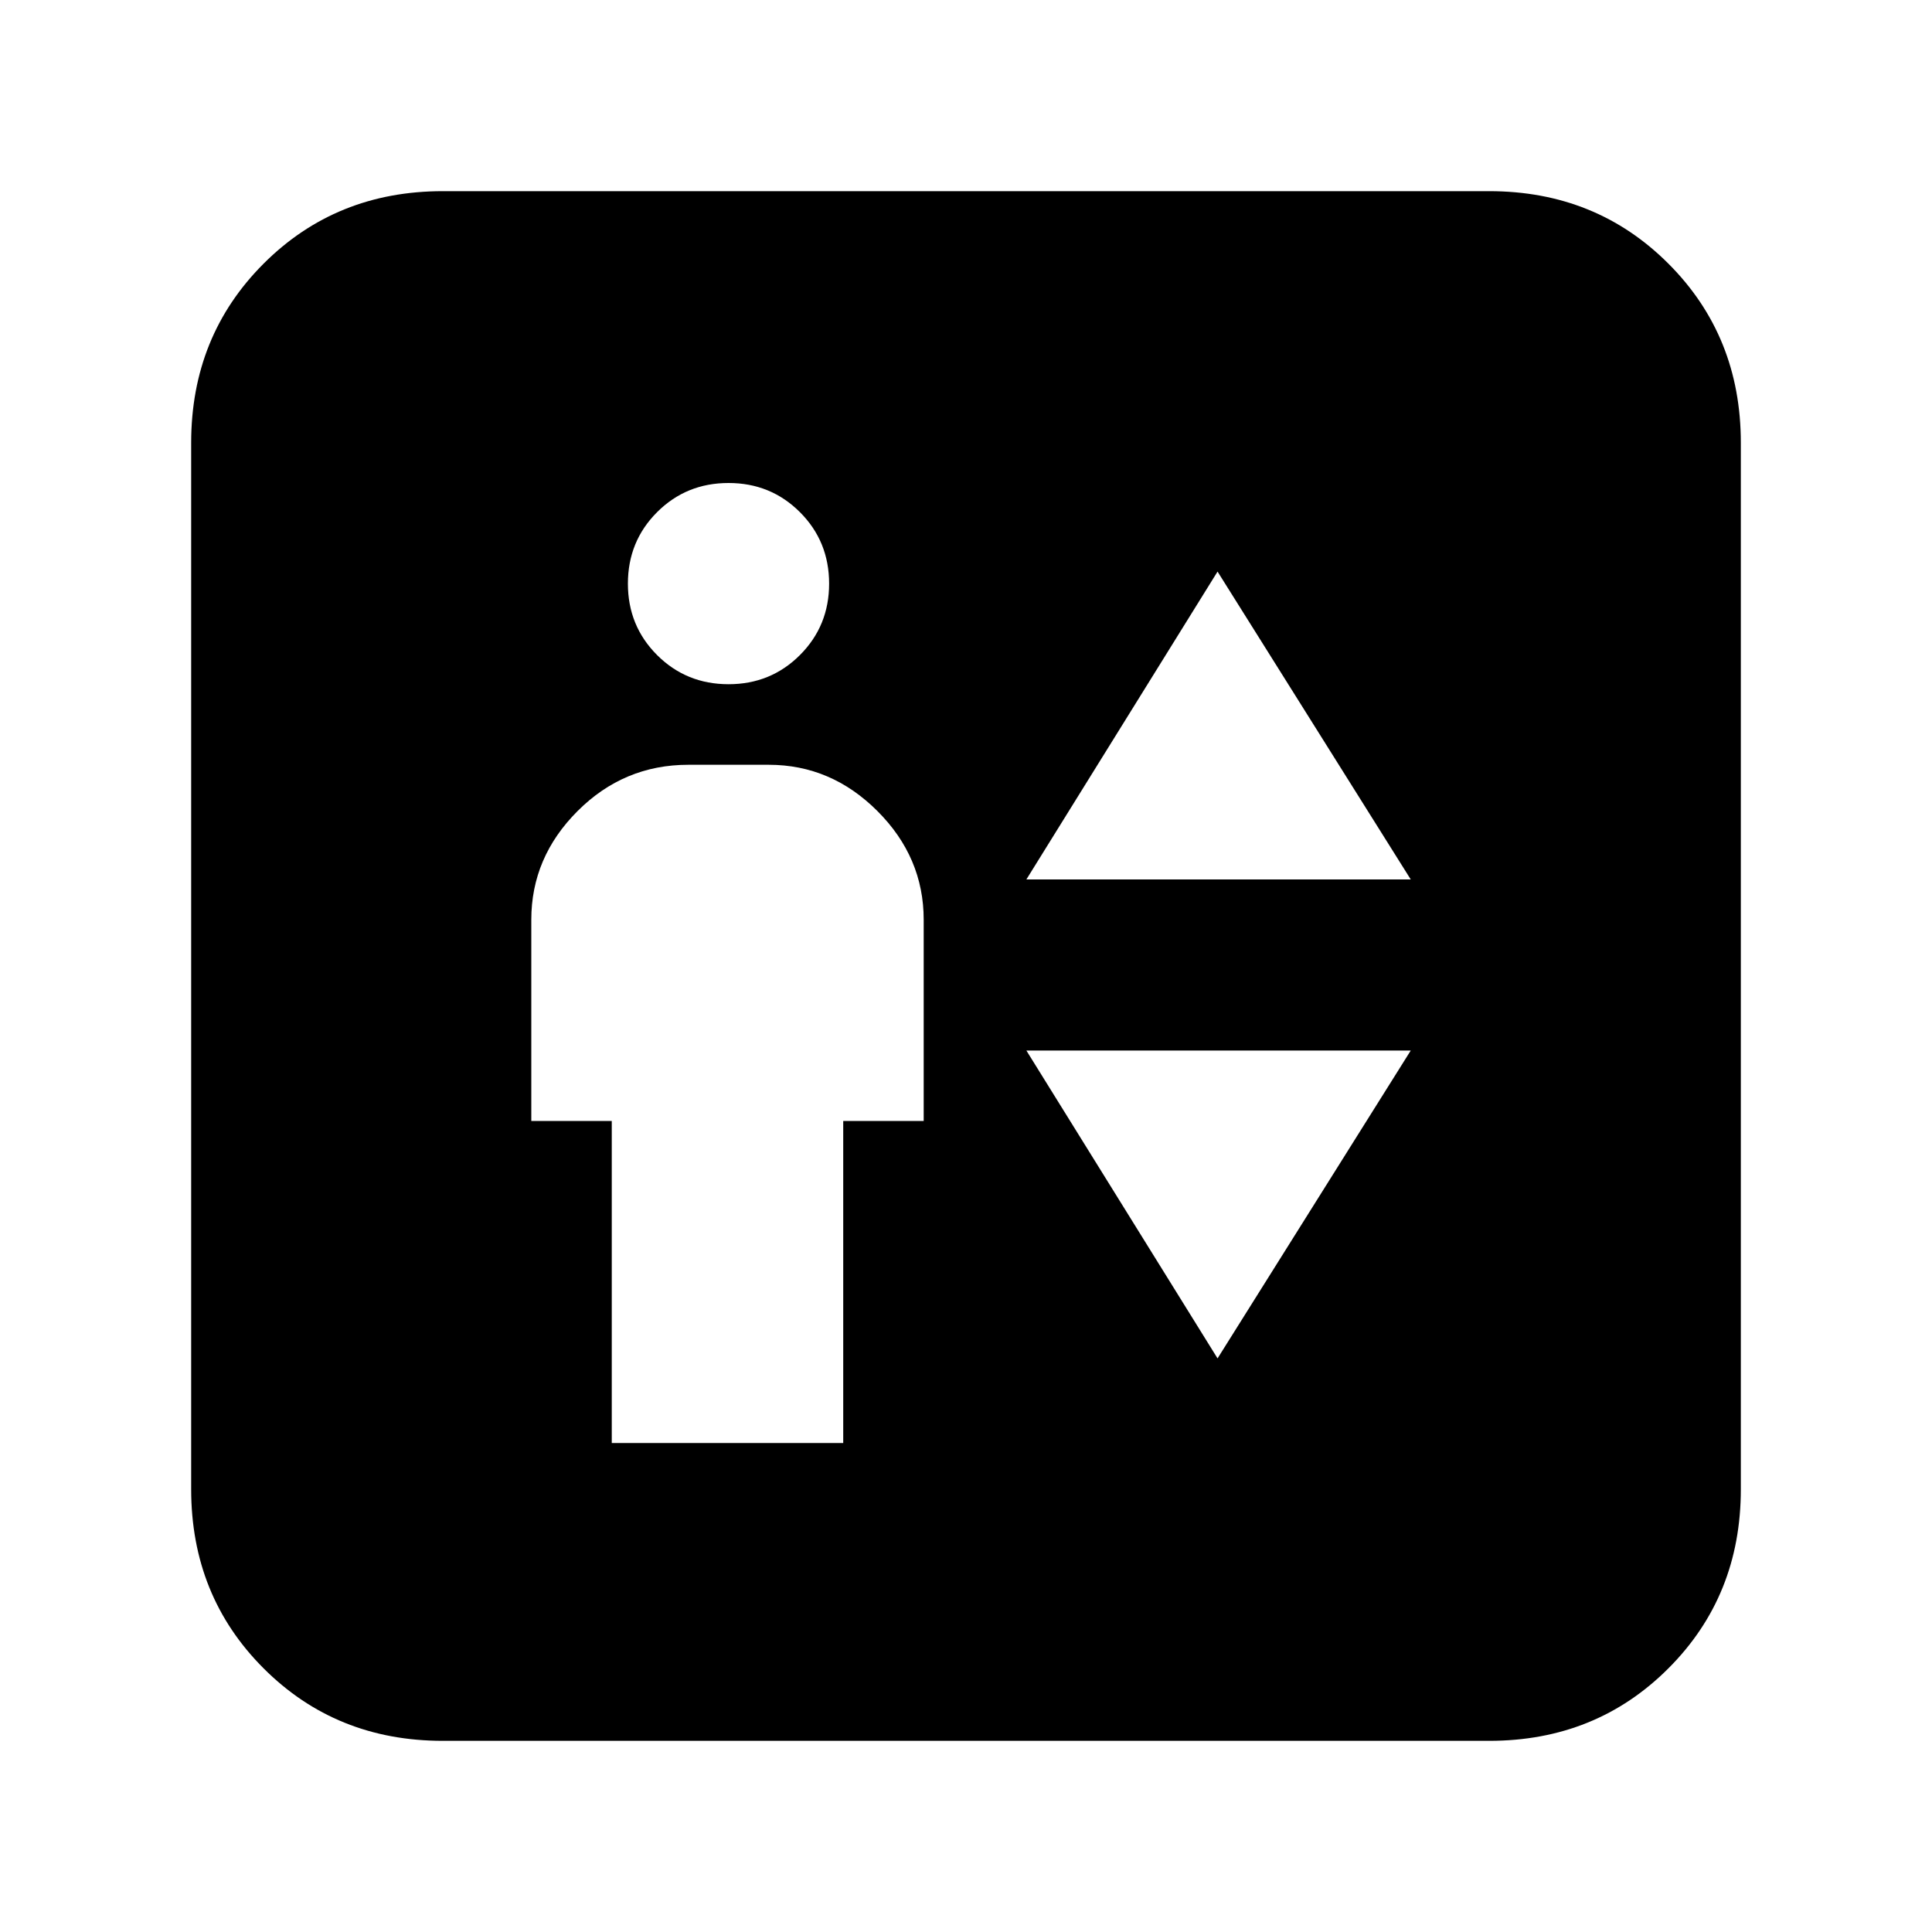 <svg xmlns="http://www.w3.org/2000/svg" height="20" width="20"><path d="M6.333 14.938h2.396v-3.334h.833V9.521q0-.646-.479-1.125t-1.125-.479h-.833q-.667 0-1.146.479-.479.479-.479 1.125v2.083h.833Zm1.209-7.855q.437 0 .739-.302t.302-.739q0-.438-.302-.74T7.542 5q-.438 0-.74.302t-.302.74q0 .437.302.739t.74.302Zm3.083 2.021h3.979l-2-3.187Zm1.979 4.958 2-3.187h-3.979Zm-8.021 3.959q-1.104 0-1.854-.75t-.75-1.854V4.583q0-1.104.75-1.854t1.854-.75h10.834q1.104 0 1.854.75t.75 1.854v10.834q0 1.104-.75 1.854t-1.854.75Z"/></svg>